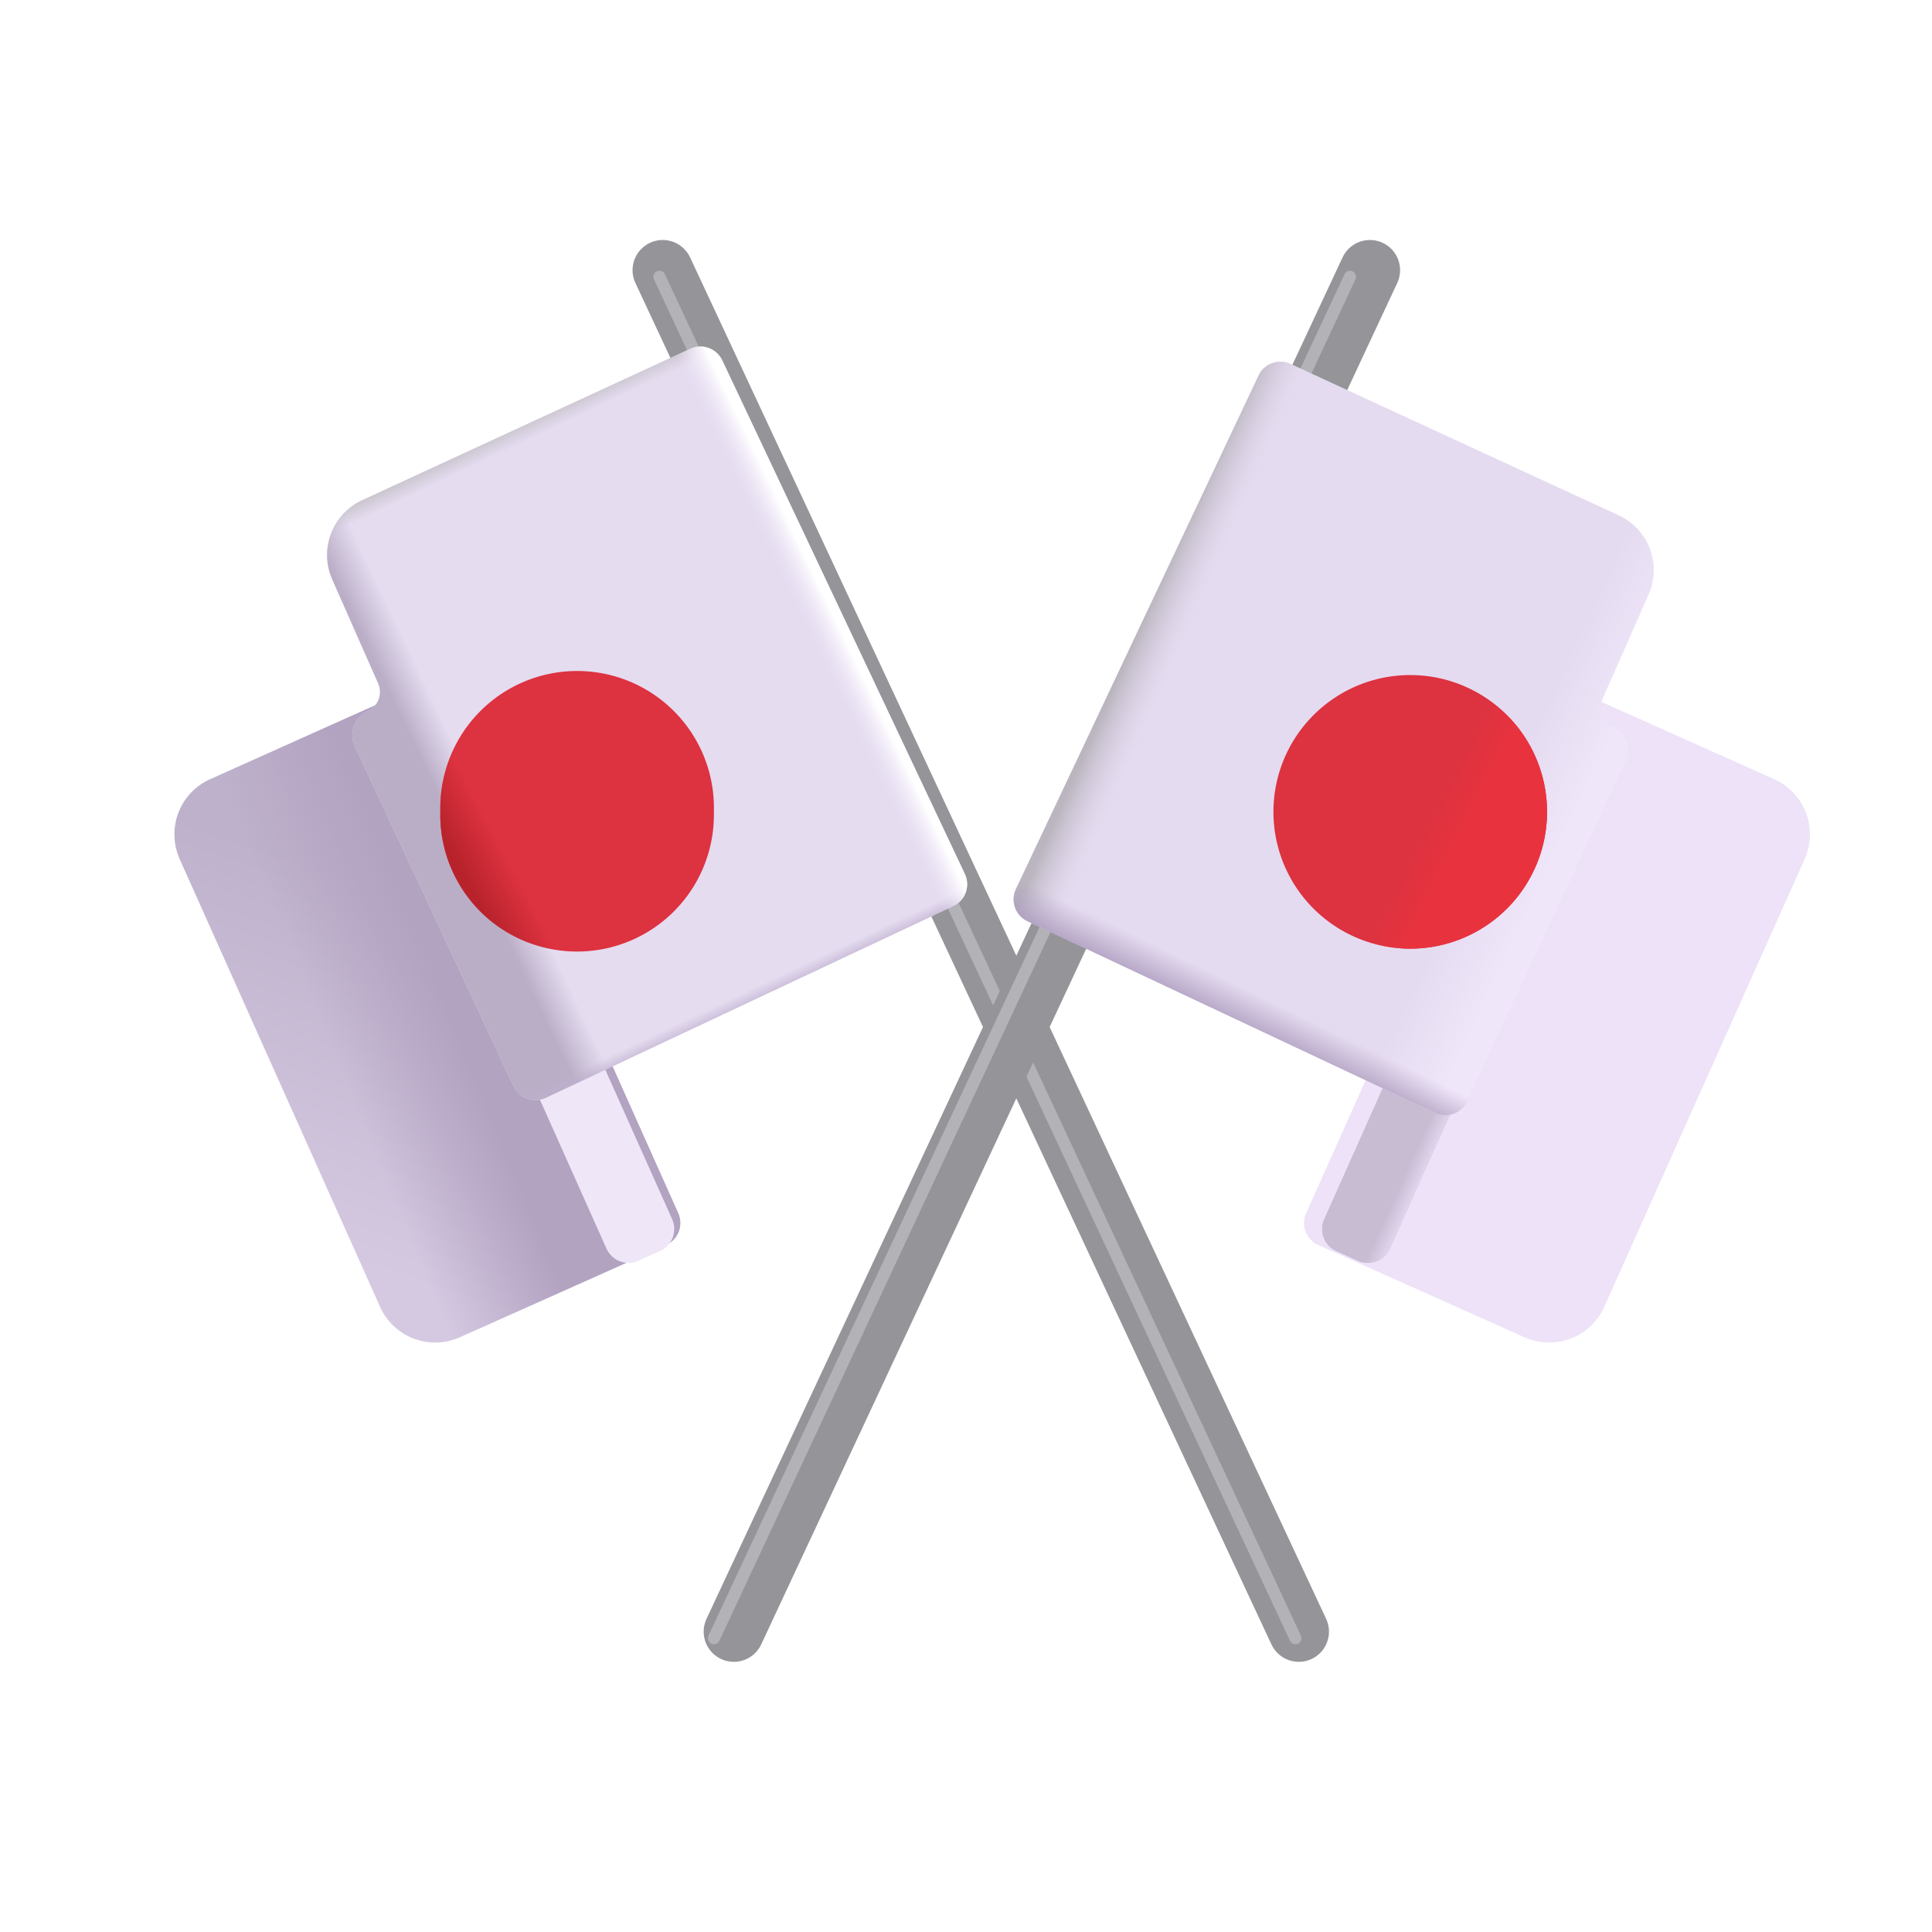 <svg width="32" height="32" fill="none" xmlns="http://www.w3.org/2000/svg"><g filter="url(#a)"><path d="m10.727 4.725 10.535 22.55" stroke="#959498" stroke-linecap="round"/></g><g filter="url(#b)"><path d="m10.922 4.584 10.535 22.55" stroke="#B3B2B7" stroke-width=".2" stroke-linecap="round"/></g><g filter="url(#c)"><path d="M2.876 14.327a1 1 0 0 1 .504-1.321l3.781-1.692 3.972 8.88a.4.4 0 0 1-.202.528L7.515 22.25a1 1 0 0 1-1.32-.505l-3.32-7.418Z" fill="url(#d)"/><path d="M2.876 14.327a1 1 0 0 1 .504-1.321l3.781-1.692 3.972 8.88a.4.4 0 0 1-.202.528L7.515 22.25a1 1 0 0 1-1.32-.505l-3.32-7.418Z" fill="url(#e)"/></g><g filter="url(#f)"><path d="m8.69 17.651 1.088-.486 1.355 3.029a.4.4 0 0 1-.202.528l-.357.16a.4.4 0 0 1-.529-.202l-1.354-3.029Z" fill="#EFE6F8"/></g><path d="m8.506 17.99-2.629-5.63a.437.437 0 0 1 .213-.581.35.35 0 0 0 .174-.459l-.761-1.723a1 1 0 0 1 .496-1.312l5.434-2.508a.4.4 0 0 1 .53.193l4.018 8.506a.4.4 0 0 1-.191.532l-6.751 3.175a.4.4 0 0 1-.533-.193Z" fill="#E5DCF0"/><path d="m8.506 17.99-2.629-5.63a.437.437 0 0 1 .213-.581.35.35 0 0 0 .174-.459l-.761-1.723a1 1 0 0 1 .496-1.312l5.434-2.508a.4.4 0 0 1 .53.193l4.018 8.506a.4.4 0 0 1-.191.532l-6.751 3.175a.4.4 0 0 1-.533-.193Z" fill="url(#g)"/><path d="m8.506 17.99-2.629-5.63a.437.437 0 0 1 .213-.581.35.35 0 0 0 .174-.459l-.761-1.723a1 1 0 0 1 .496-1.312l5.434-2.508a.4.4 0 0 1 .53.193l4.018 8.506a.4.4 0 0 1-.191.532l-6.751 3.175a.4.4 0 0 1-.533-.193Z" fill="url(#h)"/><path d="m8.506 17.99-2.629-5.63a.437.437 0 0 1 .213-.581.35.35 0 0 0 .174-.459l-.761-1.723a1 1 0 0 1 .496-1.312l5.434-2.508a.4.4 0 0 1 .53.193l4.018 8.506a.4.4 0 0 1-.191.532l-6.751 3.175a.4.4 0 0 1-.533-.193Z" fill="url(#i)"/><path d="m8.506 17.99-2.629-5.63a.437.437 0 0 1 .213-.581.35.35 0 0 0 .174-.459l-.761-1.723a1 1 0 0 1 .496-1.312l5.434-2.508a.4.4 0 0 1 .53.193l4.018 8.506a.4.4 0 0 1-.191.532l-6.751 3.175a.4.4 0 0 1-.533-.193Z" fill="url(#j)"/><g filter="url(#k)"><path d="m22.19 4.725-10.535 22.55" stroke="#959498" stroke-linecap="round"/></g><g filter="url(#l)"><path d="m22.36 4.584-10.535 22.55" stroke="#B3B2B7" stroke-width=".2" stroke-linecap="round"/></g><path fill="#DD3240" d="M7.293 13.447a2.266 2.266 0 1 0 4.531 0 2.266 2.266 0 1 0-4.53 0"/><path fill="url(#m)" d="M7.293 13.447a2.266 2.266 0 1 0 4.531 0 2.266 2.266 0 1 0-4.53 0"/><g filter="url(#n)"><path d="M30.041 14.327a1 1 0 0 0-.504-1.321l-3.781-1.692-3.972 8.88a.4.4 0 0 0 .201.528l3.417 1.528a1 1 0 0 0 1.32-.505l3.32-7.418Z" fill="#EDE2F8"/></g><g filter="url(#o)"><path d="m24.226 17.651-1.087-.486-1.355 3.029a.4.4 0 0 0 .201.528l.358.16a.4.4 0 0 0 .529-.202l1.354-3.029Z" fill="#C7BCD2"/><path d="m24.226 17.651-1.087-.486-1.355 3.029a.4.4 0 0 0 .201.528l.358.16a.4.4 0 0 0 .529-.202l1.354-3.029Z" fill="url(#p)"/><path d="m24.226 17.651-1.087-.486-1.355 3.029a.4.4 0 0 0 .201.528l.358.16a.4.4 0 0 0 .529-.202l1.354-3.029Z" fill="url(#q)"/></g><g filter="url(#r)"><path d="m24.402 17.99 2.63-5.63a.437.437 0 0 0-.214-.581.35.35 0 0 1-.173-.459l.76-1.723a1 1 0 0 0-.495-1.312l-5.435-2.508a.4.4 0 0 0-.529.193l-4.019 8.506a.4.4 0 0 0 .192.532l6.75 3.175a.4.4 0 0 0 .533-.193Z" fill="#E5DBF0"/><path d="m24.402 17.99 2.63-5.63a.437.437 0 0 0-.214-.581.35.35 0 0 1-.173-.459l.76-1.723a1 1 0 0 0-.495-1.312l-5.435-2.508a.4.4 0 0 0-.529.193l-4.019 8.506a.4.4 0 0 0 .192.532l6.75 3.175a.4.4 0 0 0 .533-.193Z" fill="url(#s)"/><path d="m24.402 17.99 2.63-5.63a.437.437 0 0 0-.214-.581.35.35 0 0 1-.173-.459l.76-1.723a1 1 0 0 0-.495-1.312l-5.435-2.508a.4.4 0 0 0-.529.193l-4.019 8.506a.4.4 0 0 0 .192.532l6.75 3.175a.4.4 0 0 0 .533-.193Z" fill="url(#t)"/><path d="m24.402 17.99 2.63-5.63a.437.437 0 0 0-.214-.581.35.35 0 0 1-.173-.459l.76-1.723a1 1 0 0 0-.495-1.312l-5.435-2.508a.4.4 0 0 0-.529.193l-4.019 8.506a.4.4 0 0 0 .192.532l6.75 3.175a.4.4 0 0 0 .533-.193Z" fill="url(#u)"/></g><path fill="#DD3240" d="M25.624 13.447a2.266 2.266 0 1 1-4.532 0 2.266 2.266 0 1 1 4.532 0"/><path transform="matrix(-1 0 0 1 23.358 13.447)" fill="url(#v)" d="M-2.266 0a2.266 2.266 0 1 0 4.532 0 2.266 2.266 0 1 0-4.532 0"/><defs><linearGradient id="d" x1="6.684" y1="21.838" x2="8.778" y2="15.619" gradientUnits="userSpaceOnUse"><stop offset=".066" stop-color="#D5C9E2"/><stop offset="1" stop-color="#BEB1CB"/></linearGradient><linearGradient id="e" x1="9.465" y1="18.744" x2="6.403" y2="19.994" gradientUnits="userSpaceOnUse"><stop offset=".374" stop-color="#B2A3C1"/><stop offset="1" stop-color="#B2A3C1" stop-opacity="0"/></linearGradient><linearGradient id="g" x1="7.621" y1="15.744" x2="8.871" y2="15.15" gradientUnits="userSpaceOnUse"><stop offset=".559" stop-color="#BAAEC7"/><stop offset="1" stop-color="#BAAEC7" stop-opacity="0"/></linearGradient><linearGradient id="h" x1="7.84" y1="7.361" x2="7.981" y2="7.658" gradientUnits="userSpaceOnUse"><stop stop-color="#C6C2CA"/><stop offset=".994" stop-color="#C6C2CA" stop-opacity="0"/></linearGradient><linearGradient id="i" x1="12.645" y1="16.611" x2="12.52" y2="16.346" gradientUnits="userSpaceOnUse"><stop stop-color="#BFB0CF"/><stop offset="1" stop-color="#BFB0CF" stop-opacity="0"/></linearGradient><linearGradient id="j" x1="15.278" y1="12.494" x2="14.528" y2="12.854" gradientUnits="userSpaceOnUse"><stop offset=".391" stop-color="#fff"/><stop offset="1" stop-color="#EBE2F6" stop-opacity="0"/></linearGradient><linearGradient id="m" x1="7.496" y1="14.51" x2="8.324" y2="14.072" gradientUnits="userSpaceOnUse"><stop offset=".198" stop-color="#B8232B"/><stop offset="1" stop-color="#B8232B" stop-opacity="0"/></linearGradient><linearGradient id="p" x1="23.309" y1="17.963" x2="23.153" y2="19.588" gradientUnits="userSpaceOnUse"><stop stop-color="#B5A9BF"/><stop offset="1" stop-color="#B5A9BF" stop-opacity="0"/></linearGradient><linearGradient id="q" x1="23.5" y1="19.404" x2="23.2" y2="19.268" gradientUnits="userSpaceOnUse"><stop stop-color="#E5D9F2"/><stop offset="1" stop-color="#C7BCD2"/></linearGradient><linearGradient id="s" x1="25.551" y1="15.744" x2="24.02" y2="15.025" gradientUnits="userSpaceOnUse"><stop offset=".271" stop-color="#F0E6FA"/><stop offset="1" stop-color="#F0E6FA" stop-opacity="0"/></linearGradient><linearGradient id="t" x1="18.77" y1="10.4" x2="19.551" y2="10.744" gradientUnits="userSpaceOnUse"><stop offset=".099" stop-color="#BAB5BE"/><stop offset="1" stop-color="#DBD1E6" stop-opacity="0"/></linearGradient><linearGradient id="u" x1="20.395" y1="16.713" x2="20.691" y2="16.104" gradientUnits="userSpaceOnUse"><stop stop-color="#AD9DBE"/><stop offset="1" stop-color="#AD9DBE" stop-opacity="0"/></linearGradient><linearGradient id="v" x1=".158" y1="3.719" x2="1.221" y2="3.188" gradientUnits="userSpaceOnUse"><stop offset=".482" stop-color="#E8333E"/><stop offset="1" stop-color="#E8333E" stop-opacity="0"/></linearGradient><filter id="a" x="10.227" y="3.974" width="11.785" height="23.801" filterUnits="userSpaceOnUse" color-interpolation-filters="sRGB"><feFlood flood-opacity="0" result="BackgroundImageFix"/><feBlend in="SourceGraphic" in2="BackgroundImageFix" result="shape"/><feColorMatrix in="SourceAlpha" values="0 0 0 0 0 0 0 0 0 0 0 0 0 0 0 0 0 0 127 0" result="hardAlpha"/><feOffset dx=".25" dy="-.25"/><feGaussianBlur stdDeviation=".25"/><feComposite in2="hardAlpha" operator="arithmetic" k2="-1" k3="1"/><feColorMatrix values="0 0 0 0 0.447 0 0 0 0 0.439 0 0 0 0 0.467 0 0 0 1 0"/><feBlend in2="shape" result="effect1_innerShadow_4_7843"/></filter><filter id="b" x="10.622" y="4.284" width="11.135" height="23.151" filterUnits="userSpaceOnUse" color-interpolation-filters="sRGB"><feFlood flood-opacity="0" result="BackgroundImageFix"/><feBlend in="SourceGraphic" in2="BackgroundImageFix" result="shape"/><feGaussianBlur stdDeviation=".1" result="effect1_foregroundBlur_4_7843"/></filter><filter id="c" x="2.788" y="11.214" width="8.48" height="11.123" filterUnits="userSpaceOnUse" color-interpolation-filters="sRGB"><feFlood flood-opacity="0" result="BackgroundImageFix"/><feBlend in="SourceGraphic" in2="BackgroundImageFix" result="shape"/><feColorMatrix in="SourceAlpha" values="0 0 0 0 0 0 0 0 0 0 0 0 0 0 0 0 0 0 127 0" result="hardAlpha"/><feOffset dx=".1" dy="-.1"/><feGaussianBlur stdDeviation=".2"/><feComposite in2="hardAlpha" operator="arithmetic" k2="-1" k3="1"/><feColorMatrix values="0 0 0 0 0.671 0 0 0 0 0.612 0 0 0 0 0.733 0 0 0 1 0"/><feBlend in2="shape" result="effect1_innerShadow_4_7843"/></filter><filter id="f" x="8.691" y="17.165" width="2.478" height="3.752" filterUnits="userSpaceOnUse" color-interpolation-filters="sRGB"><feFlood flood-opacity="0" result="BackgroundImageFix"/><feBlend in="SourceGraphic" in2="BackgroundImageFix" result="shape"/><feColorMatrix in="SourceAlpha" values="0 0 0 0 0 0 0 0 0 0 0 0 0 0 0 0 0 0 127 0" result="hardAlpha"/><feOffset/><feGaussianBlur stdDeviation=".15"/><feComposite in2="hardAlpha" operator="arithmetic" k2="-1" k3="1"/><feColorMatrix values="0 0 0 0 0.725 0 0 0 0 0.675 0 0 0 0 0.78 0 0 0 1 0"/><feBlend in2="shape" result="effect1_innerShadow_4_7843"/></filter><filter id="k" x="11.155" y="3.974" width="12.035" height="23.801" filterUnits="userSpaceOnUse" color-interpolation-filters="sRGB"><feFlood flood-opacity="0" result="BackgroundImageFix"/><feBlend in="SourceGraphic" in2="BackgroundImageFix" result="shape"/><feColorMatrix in="SourceAlpha" values="0 0 0 0 0 0 0 0 0 0 0 0 0 0 0 0 0 0 127 0" result="hardAlpha"/><feOffset dx=".5" dy="-.25"/><feGaussianBlur stdDeviation=".25"/><feComposite in2="hardAlpha" operator="arithmetic" k2="-1" k3="1"/><feColorMatrix values="0 0 0 0 0.447 0 0 0 0 0.439 0 0 0 0 0.467 0 0 0 1 0"/><feBlend in2="shape" result="effect1_innerShadow_4_7843"/></filter><filter id="l" x="11.524" y="4.284" width="11.135" height="23.151" filterUnits="userSpaceOnUse" color-interpolation-filters="sRGB"><feFlood flood-opacity="0" result="BackgroundImageFix"/><feBlend in="SourceGraphic" in2="BackgroundImageFix" result="shape"/><feGaussianBlur stdDeviation=".1" result="effect1_foregroundBlur_4_7843"/></filter><filter id="n" x="21.449" y="11.114" width="8.83" height="11.323" filterUnits="userSpaceOnUse" color-interpolation-filters="sRGB"><feFlood flood-opacity="0" result="BackgroundImageFix"/><feBlend in="SourceGraphic" in2="BackgroundImageFix" result="shape"/><feColorMatrix in="SourceAlpha" values="0 0 0 0 0 0 0 0 0 0 0 0 0 0 0 0 0 0 127 0" result="hardAlpha"/><feOffset dx=".15" dy="-.2"/><feGaussianBlur stdDeviation=".25"/><feComposite in2="hardAlpha" operator="arithmetic" k2="-1" k3="1"/><feColorMatrix values="0 0 0 0 0.729 0 0 0 0 0.663 0 0 0 0 0.8 0 0 0 1 0"/><feBlend in2="shape" result="effect1_innerShadow_4_7843"/><feColorMatrix in="SourceAlpha" values="0 0 0 0 0 0 0 0 0 0 0 0 0 0 0 0 0 0 127 0" result="hardAlpha"/><feOffset dx="-.3" dy=".1"/><feGaussianBlur stdDeviation=".15"/><feComposite in2="hardAlpha" operator="arithmetic" k2="-1" k3="1"/><feColorMatrix values="0 0 0 0 1 0 0 0 0 1 0 0 0 0 1 0 0 0 1 0"/><feBlend in2="effect1_innerShadow_4_7843" result="effect2_innerShadow_4_7843"/></filter><filter id="o" x="21.749" y="17.165" width="2.628" height="3.752" filterUnits="userSpaceOnUse" color-interpolation-filters="sRGB"><feFlood flood-opacity="0" result="BackgroundImageFix"/><feBlend in="SourceGraphic" in2="BackgroundImageFix" result="shape"/><feColorMatrix in="SourceAlpha" values="0 0 0 0 0 0 0 0 0 0 0 0 0 0 0 0 0 0 127 0" result="hardAlpha"/><feOffset dx=".15"/><feGaussianBlur stdDeviation=".15"/><feComposite in2="hardAlpha" operator="arithmetic" k2="-1" k3="1"/><feColorMatrix values="0 0 0 0 0.694 0 0 0 0 0.667 0 0 0 0 0.722 0 0 0 1 0"/><feBlend in2="shape" result="effect1_innerShadow_4_7843"/></filter><filter id="r" x="16.789" y="5.741" width="10.702" height="12.73" filterUnits="userSpaceOnUse" color-interpolation-filters="sRGB"><feFlood flood-opacity="0" result="BackgroundImageFix"/><feBlend in="SourceGraphic" in2="BackgroundImageFix" result="shape"/><feColorMatrix in="SourceAlpha" values="0 0 0 0 0 0 0 0 0 0 0 0 0 0 0 0 0 0 127 0" result="hardAlpha"/><feOffset dx="-.1" dy=".25"/><feGaussianBlur stdDeviation=".125"/><feComposite in2="hardAlpha" operator="arithmetic" k2="-1" k3="1"/><feColorMatrix values="0 0 0 0 0.984 0 0 0 0 0.961 0 0 0 0 1 0 0 0 1 0"/><feBlend in2="shape" result="effect1_innerShadow_4_7843"/></filter></defs></svg>